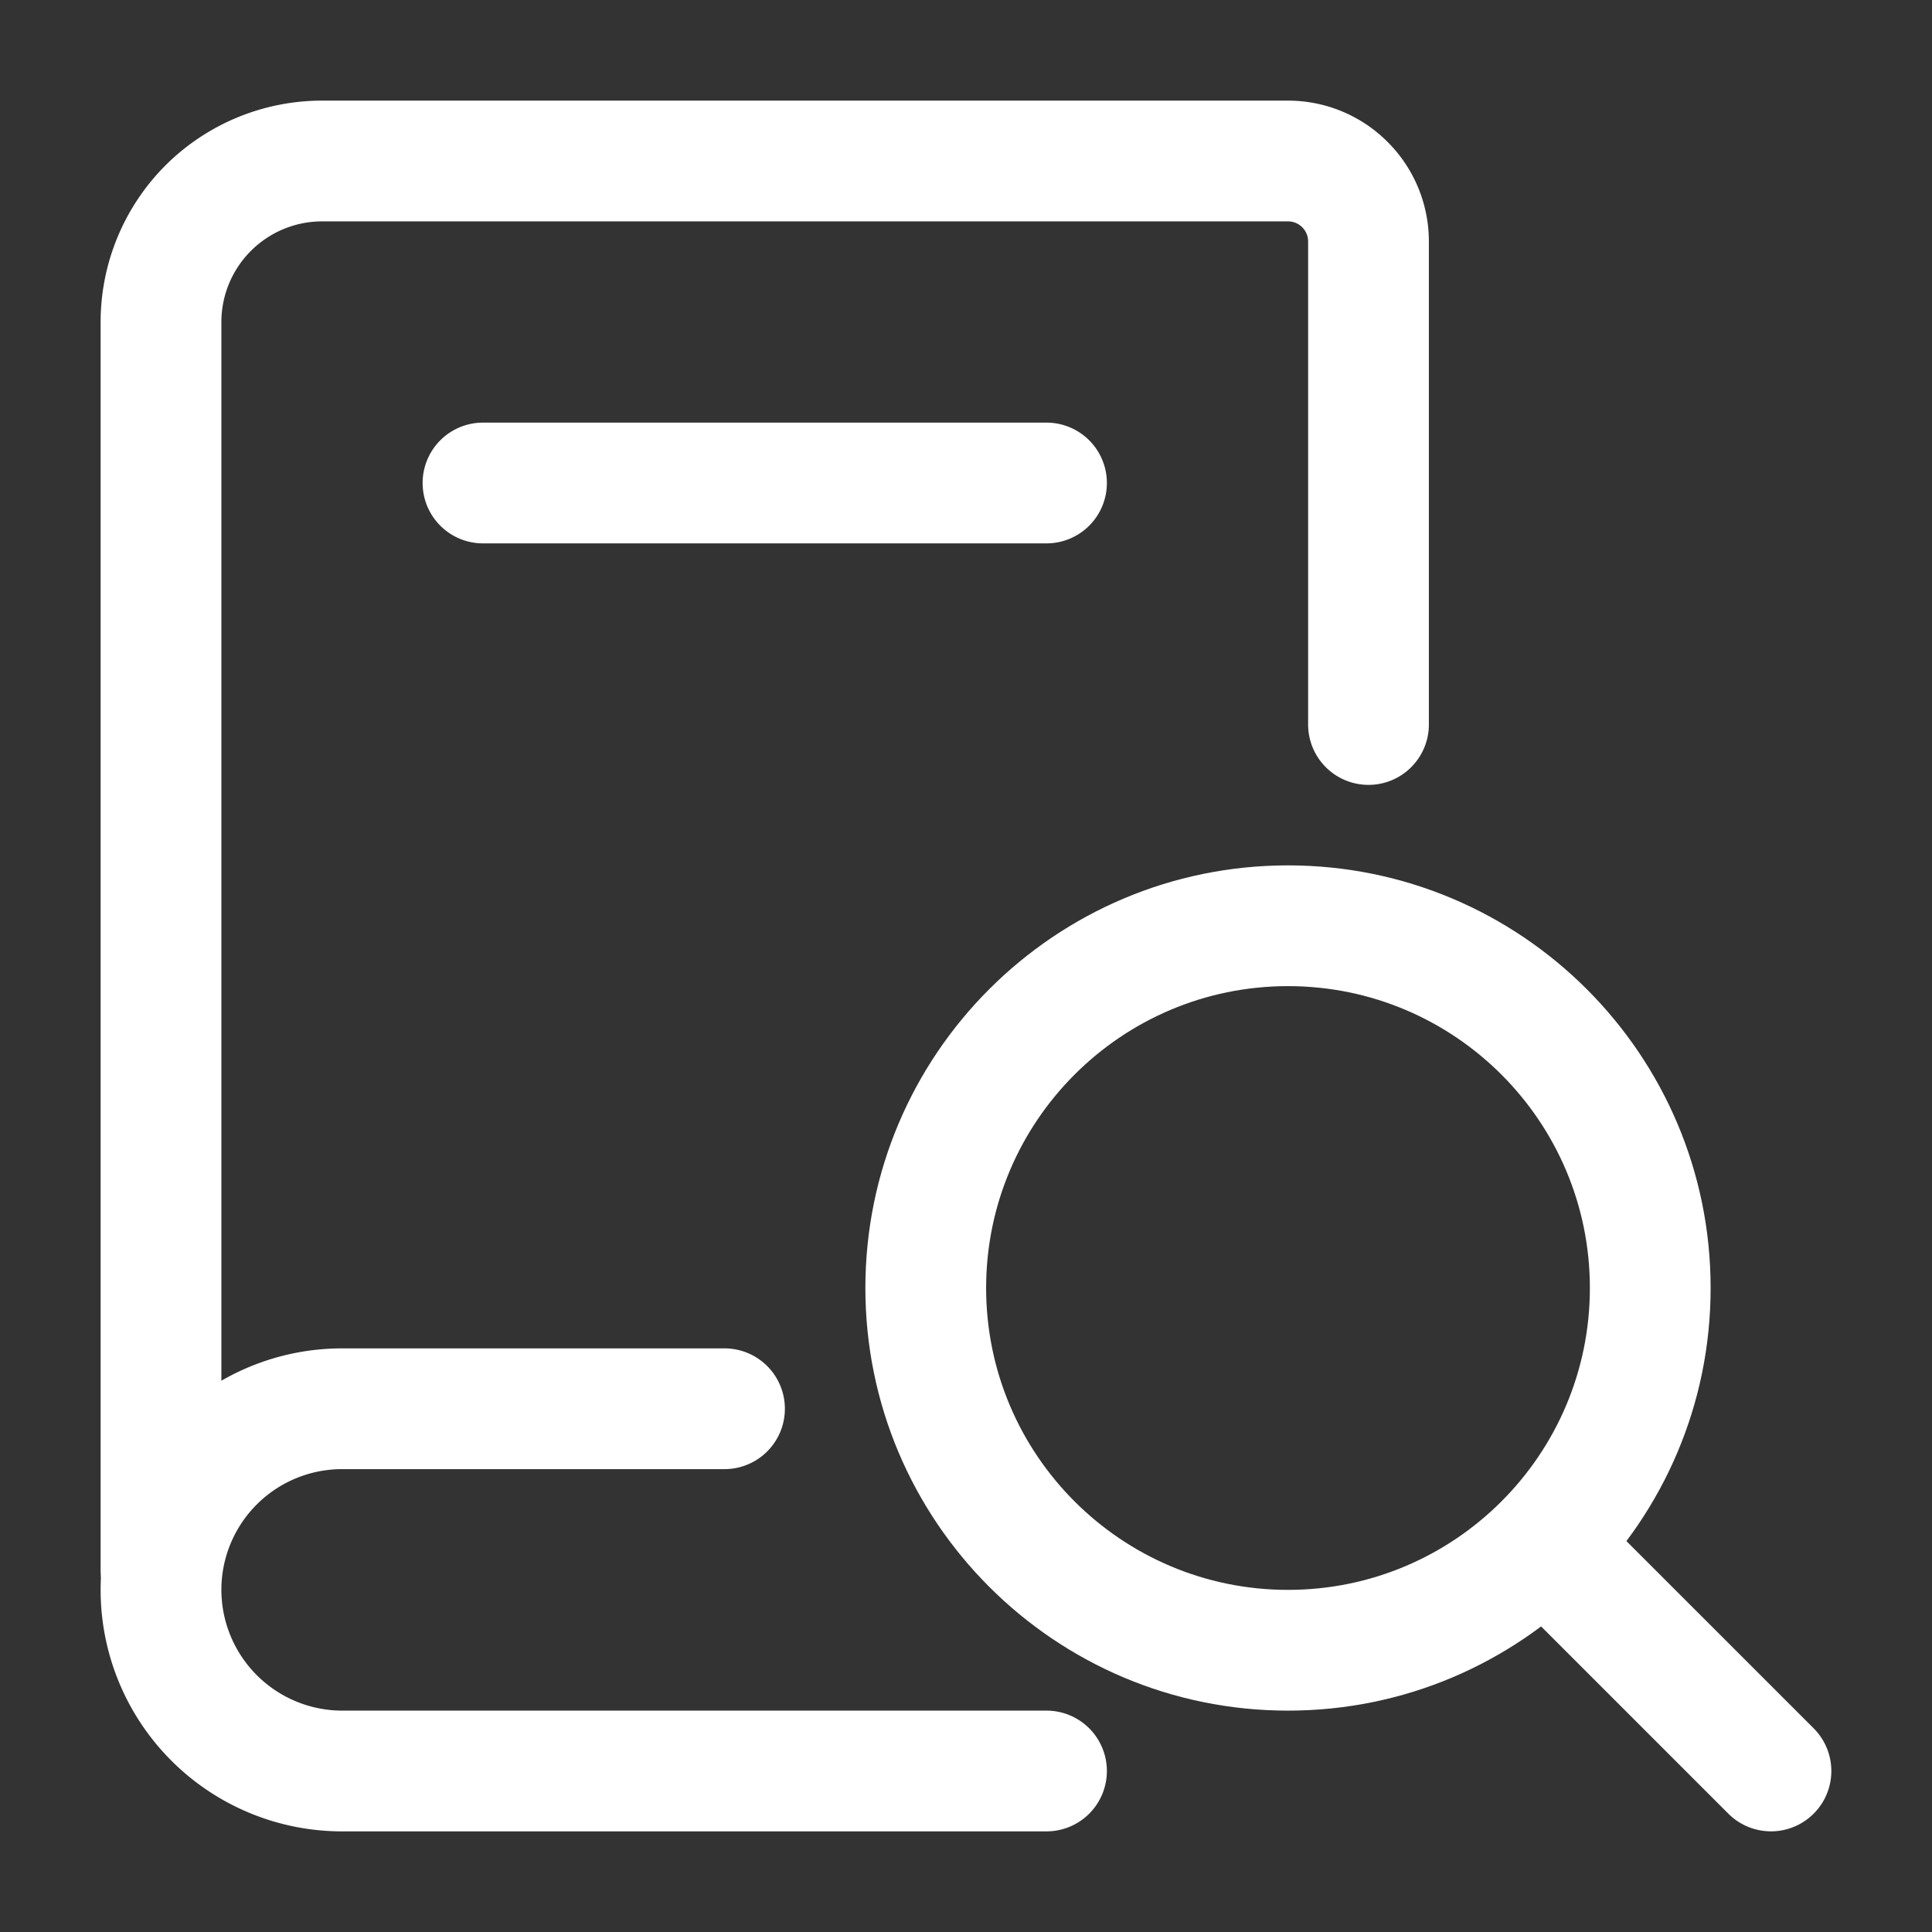 <svg xmlns="http://www.w3.org/2000/svg" version="1.1" xmlns:xlink="http://www.w3.org/1999/xlink" width="512" height="512" x="0" y="0" viewBox="0 0 24 24" style="enable-background:new 0 0 512 512" xml:space="preserve" fill-rule="evenodd" class=""><rect x="0" y="0" width="24" height="24" fill="#333333" stroke="none"/><g><path d="M17.75 9V3c0-.464-.184-.909-.513-1.237A1.746 1.746 0 0 0 16 1.25H4c-.729 0-1.429.29-1.945.805A2.755 2.755 0 0 0 1.25 4v15.5a.75.75 0 0 0 1.5 0V4A1.252 1.252 0 0 1 4 2.75h12a.25.25 0 0 1 .25.25v6a.75.75 0 0 0 1.5 0z" fill="#ffffff" opacity="1" data-original="#000000" class=""></path><path d="M9 16.75H4.25a3 3 0 1 0 0 6H13a.75.75 0 0 0 0-1.5H4.25a1.503 1.503 0 0 1-1.5-1.5 1.5 1.5 0 0 1 1.5-1.5H9a.75.75 0 0 0 0-1.5zM6 6.75h7a.75.75 0 0 0 0-1.5H6a.75.75 0 0 0 0 1.5z" fill="#ffffff" opacity="1" data-original="#000000" class=""></path><path d="M16 10.75c-2.898 0-5.25 2.352-5.25 5.25s2.352 5.25 5.25 5.25 5.25-2.352 5.25-5.25-2.352-5.25-5.25-5.25zm0 1.5c2.07 0 3.75 1.68 3.75 3.75s-1.68 3.75-3.75 3.75-3.75-1.68-3.75-3.75 1.68-3.75 3.75-3.75z" fill="#ffffff" opacity="1" data-original="#000000" class=""></path><path d="m22.53 21.47-2.5-2.5a.749.749 0 1 0-1.06 1.06l2.5 2.5a.749.749 0 1 0 1.06-1.06z" fill="#ffffff" opacity="1" data-original="#000000" class=""></path></g></svg>